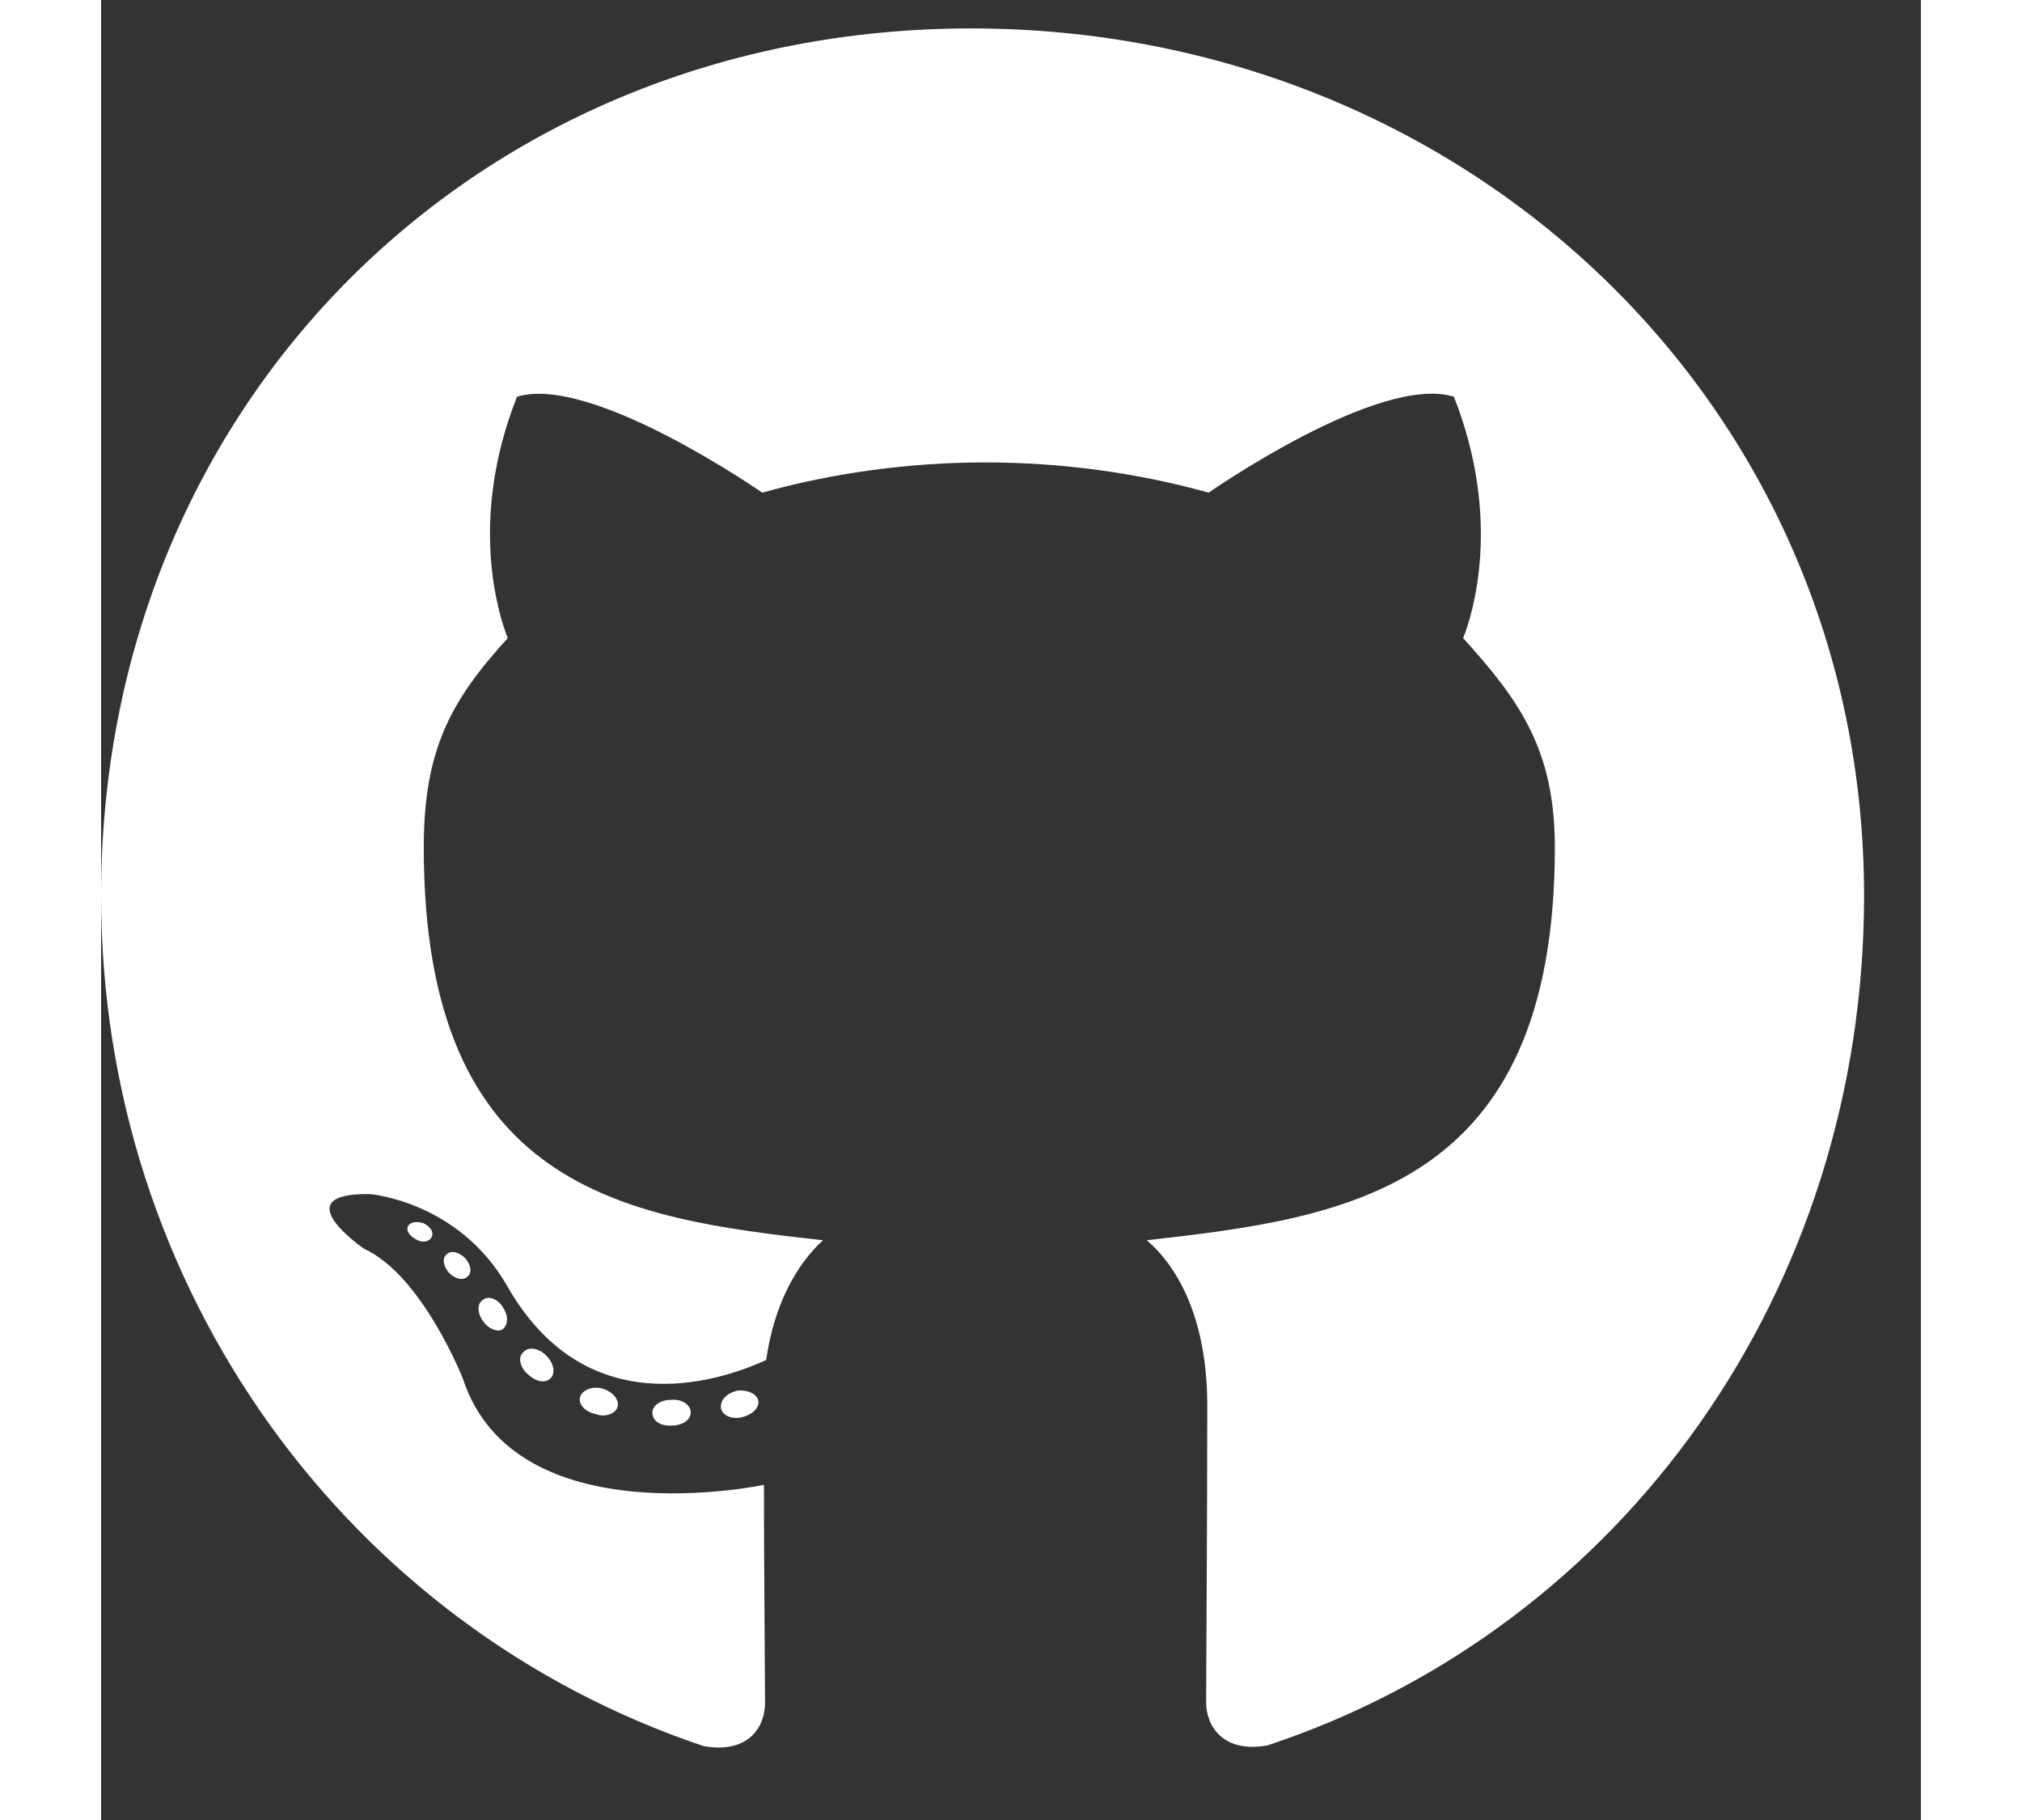 <svg width="20" height="18" viewBox="0 0 13 13" fill="none" xmlns="http://www.w3.org/2000/svg">
<rect x="0" y="0" width="13" height="13" fill="#333333" stroke="none"/>
<g clip-path="url(#clip0_8_167)">
<path d="M4.212 10.09C4.212 10.141 4.154 10.182 4.08 10.182C3.996 10.189 3.938 10.149 3.938 10.09C3.938 10.04 3.996 9.999 4.07 9.999C4.146 9.991 4.212 10.032 4.212 10.09ZM3.423 9.976C3.405 10.027 3.456 10.085 3.532 10.1C3.598 10.126 3.674 10.1 3.689 10.05C3.704 9.999 3.656 9.94 3.58 9.918C3.514 9.9 3.44 9.925 3.423 9.976ZM4.545 9.933C4.471 9.951 4.421 9.999 4.428 10.057C4.436 10.108 4.502 10.141 4.578 10.123C4.652 10.105 4.702 10.057 4.695 10.006C4.687 9.958 4.619 9.925 4.545 9.933ZM6.216 0.203C2.694 0.203 0 2.877 0 6.398C0 9.214 1.772 11.624 4.304 12.472C4.629 12.53 4.743 12.33 4.743 12.165C4.743 12.007 4.735 11.139 4.735 10.606C4.735 10.606 2.958 10.986 2.585 9.849C2.585 9.849 2.295 9.11 1.879 8.92C1.879 8.92 1.297 8.521 1.92 8.529C1.92 8.529 2.552 8.579 2.9 9.184C3.456 10.164 4.388 9.882 4.751 9.714C4.809 9.308 4.974 9.026 5.157 8.859C3.737 8.701 2.305 8.496 2.305 6.053C2.305 5.355 2.498 5.004 2.905 4.558C2.839 4.393 2.623 3.712 2.971 2.834C3.501 2.669 4.723 3.519 4.723 3.519C5.23 3.377 5.776 3.303 6.317 3.303C6.858 3.303 7.404 3.377 7.912 3.519C7.912 3.519 9.133 2.666 9.664 2.834C10.011 3.715 9.796 4.393 9.73 4.558C10.136 5.007 10.385 5.357 10.385 6.053C10.385 8.503 8.889 8.699 7.47 8.859C7.704 9.059 7.902 9.44 7.902 10.037C7.902 10.893 7.894 11.951 7.894 12.16C7.894 12.325 8.011 12.525 8.333 12.467C10.872 11.624 12.594 9.214 12.594 6.398C12.594 2.877 9.737 0.203 6.216 0.203ZM2.468 8.96C2.435 8.986 2.443 9.044 2.486 9.092C2.526 9.133 2.585 9.151 2.618 9.118C2.651 9.092 2.643 9.034 2.6 8.986C2.559 8.945 2.501 8.927 2.468 8.96ZM2.194 8.755C2.176 8.788 2.201 8.828 2.252 8.854C2.293 8.879 2.344 8.871 2.361 8.836C2.379 8.803 2.354 8.762 2.303 8.737C2.252 8.722 2.212 8.729 2.194 8.755ZM3.016 9.659C2.976 9.692 2.991 9.768 3.049 9.816C3.108 9.874 3.181 9.882 3.214 9.841C3.247 9.808 3.232 9.732 3.181 9.684C3.126 9.626 3.049 9.618 3.016 9.659ZM2.727 9.285C2.686 9.311 2.686 9.377 2.727 9.435C2.768 9.494 2.836 9.519 2.869 9.494C2.91 9.461 2.91 9.395 2.869 9.336C2.834 9.278 2.768 9.252 2.727 9.285Z" fill="white"/>
</g>
<defs>
<clipPath id="clip0_8_167">
<rect width="12.594" height="13" fill="white"/>
</clipPath>
</defs>
</svg>
